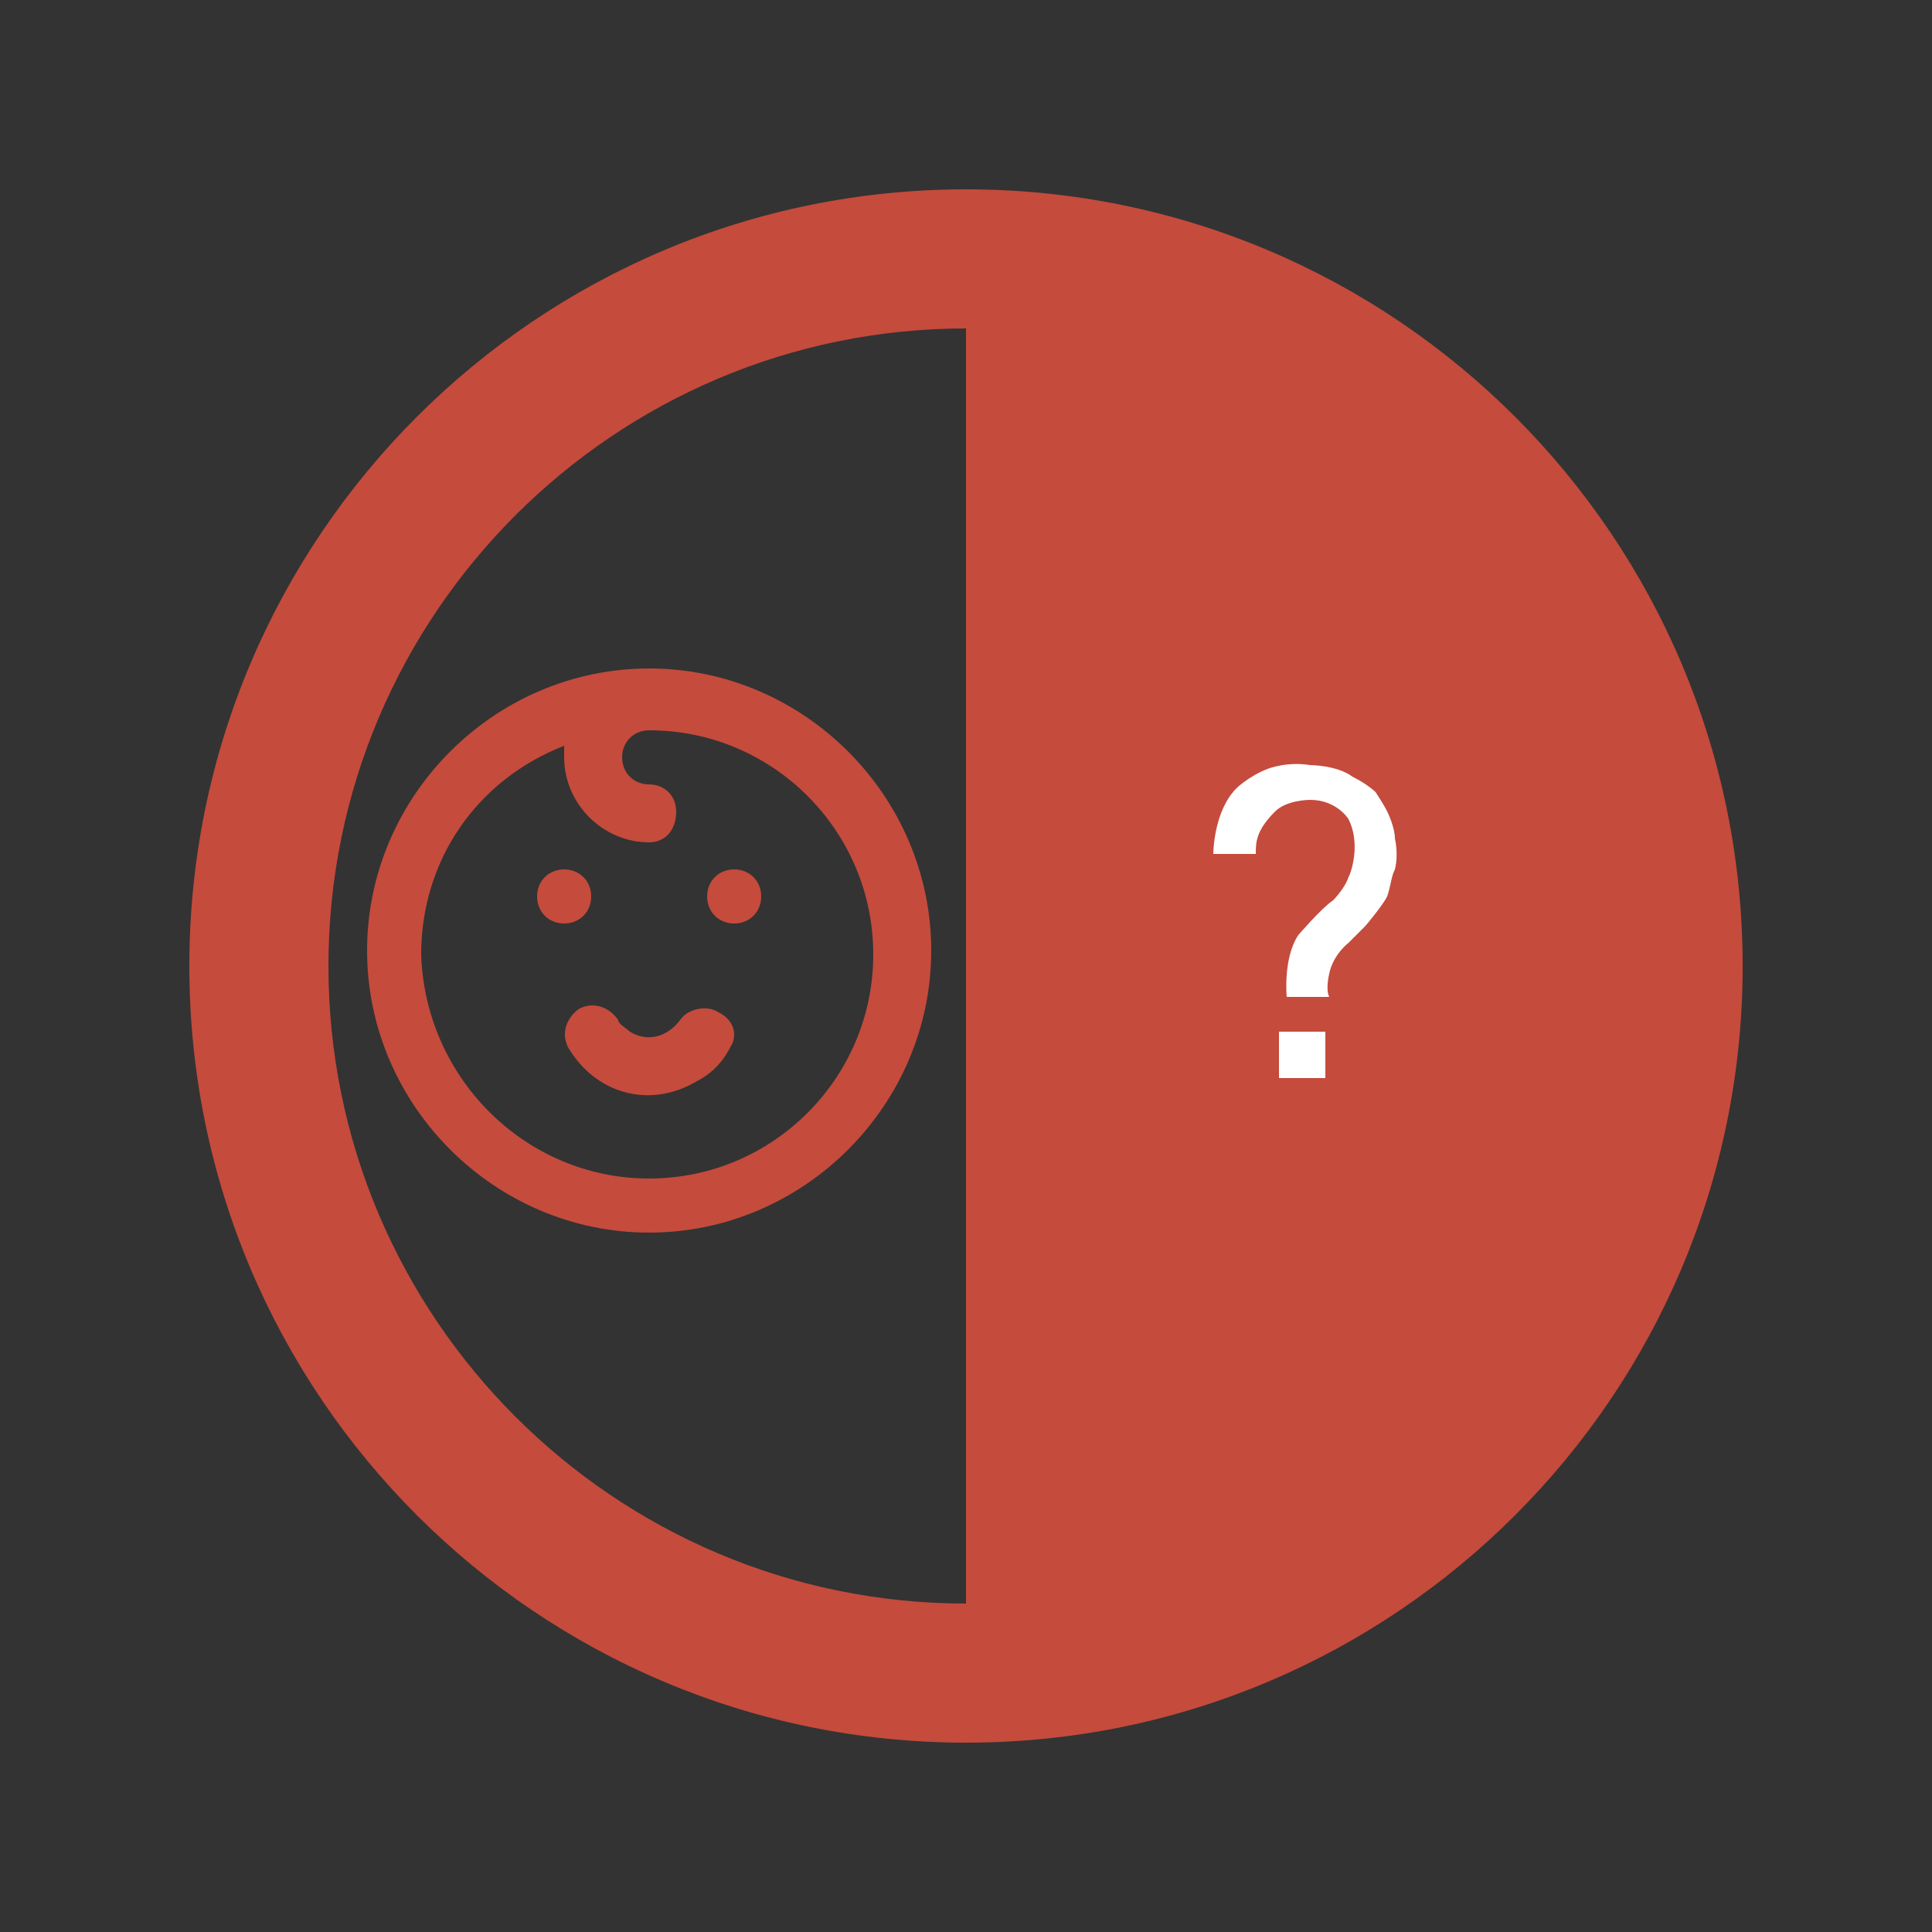 <?xml version="1.0" encoding="utf-8"?>
<!-- Generator: Adobe Illustrator 25.4.1, SVG Export Plug-In . SVG Version: 6.00 Build 0)  -->
<svg version="1.1" id="Layer_1" xmlns="http://www.w3.org/2000/svg" xmlns:xlink="http://www.w3.org/1999/xlink" x="0px" y="0px"
	 viewBox="0 0 50 50" style="enable-background:new 0 0 50 50;" xml:space="preserve">
<rect x="0" y="0" width="50" height="50" fill="#333333" stroke="none"/>
<style type="text/css">
	.st0{fill:#FBD962;}
	.st1{fill:#C54B3C;}
	.st2{fill:#FFFFFF;}
</style>
<circle class="st0" cx="31.3" cy="20.6" r="2.1"/>
<g>
	<path class="st1" d="M25.2,7.4c-0.1,0-0.1,0-0.2,0v36.8c0.1,0,0.1,0,0.2,0c10.2,0,18.4-8.2,18.4-18.4S35.4,7.4,25.2,7.4z"/>
</g>
<g>
	<path class="st1" d="M15.3,23.2c0-0.4-0.3-0.7-0.7-0.7c-0.4,0-0.7,0.3-0.7,0.7s0.3,0.7,0.7,0.7l0,0C15,23.9,15.3,23.6,15.3,23.2
		L15.3,23.2z M18.6,26.2c-0.3-0.2-0.8-0.1-1,0.2l0,0l0,0c-0.3,0.4-0.8,0.6-1.3,0.3c-0.1-0.1-0.3-0.2-0.3-0.3c-0.2-0.3-0.6-0.5-1-0.3
		l0,0c-0.3,0.2-0.5,0.6-0.3,1c0.7,1.2,2.1,1.6,3.3,0.9l0,0c0.4-0.2,0.7-0.5,0.9-0.9C19.1,26.8,19,26.4,18.6,26.2L18.6,26.2z
		 M19,22.5c-0.4,0-0.7,0.3-0.7,0.7s0.3,0.7,0.7,0.7s0.7-0.3,0.7-0.7l0,0C19.7,22.8,19.4,22.5,19,22.5L19,22.5z M16.8,17.3
		c-4,0-7.3,3.3-7.3,7.3s3.3,7.3,7.3,7.3s7.3-3.3,7.3-7.3S20.8,17.3,16.8,17.3z M16.8,30.5c-3.2,0-5.8-2.6-5.9-5.8
		c0-2.4,1.4-4.5,3.7-5.4c0,0.1,0,0.2,0,0.3c0,1.2,1,2.2,2.2,2.2l0,0c0.4,0,0.7-0.3,0.7-0.8l0,0c0-0.4-0.3-0.7-0.7-0.7
		c-0.4,0-0.7-0.3-0.7-0.7s0.3-0.7,0.7-0.7l0,0l0,0c3.2,0,5.8,2.6,5.8,5.8S20,30.5,16.8,30.5z"/>
</g>
<g>
	<path class="st1" d="M25,45.1c-11.1,0-20.1-9-20.1-20.1c0-11.1,9-20.1,20.1-20.1c11.1,0,20.1,9,20.1,20.1
		C45.1,36.1,36.1,45.1,25,45.1z M25,8.5C15.9,8.5,8.5,15.9,8.5,25c0,9.1,7.4,16.5,16.5,16.5S41.5,34.1,41.5,25
		C41.5,15.9,34.1,8.5,25,8.5z"/>
</g>
<g>
	<rect x="33.1" y="26.7" class="st2" width="1.2" height="1.2"/>
</g>
<g>
	<path class="st2" d="M32.5,22.1h-1.1c0,0,0-1.1,0.6-1.7c0,0,0.3-0.3,0.8-0.5c0,0,0.5-0.2,1.1-0.1c0,0,0.7,0,1.1,0.3
		c0.4,0.2,0.6,0.4,0.6,0.4s0.2,0.3,0.3,0.5c0,0,0.2,0.4,0.2,0.7c0,0,0.1,0.4,0,0.8c-0.1,0.2-0.1,0.4-0.2,0.7
		c-0.1,0.2-0.5,0.7-0.6,0.8c-0.1,0.1-0.4,0.4-0.4,0.4s-0.4,0.3-0.5,0.8c0,0-0.1,0.4,0,0.6h-1.1c0,0-0.1-1,0.3-1.6
		c0,0,0.6-0.7,0.9-0.9c0,0,0.3-0.3,0.4-0.6c0.1-0.2,0.3-0.9,0-1.5c0,0-0.3-0.5-1-0.5c0,0-0.6,0-0.9,0.3
		C32.5,21.5,32.5,21.8,32.5,22.1z"/>
</g>
</svg>
